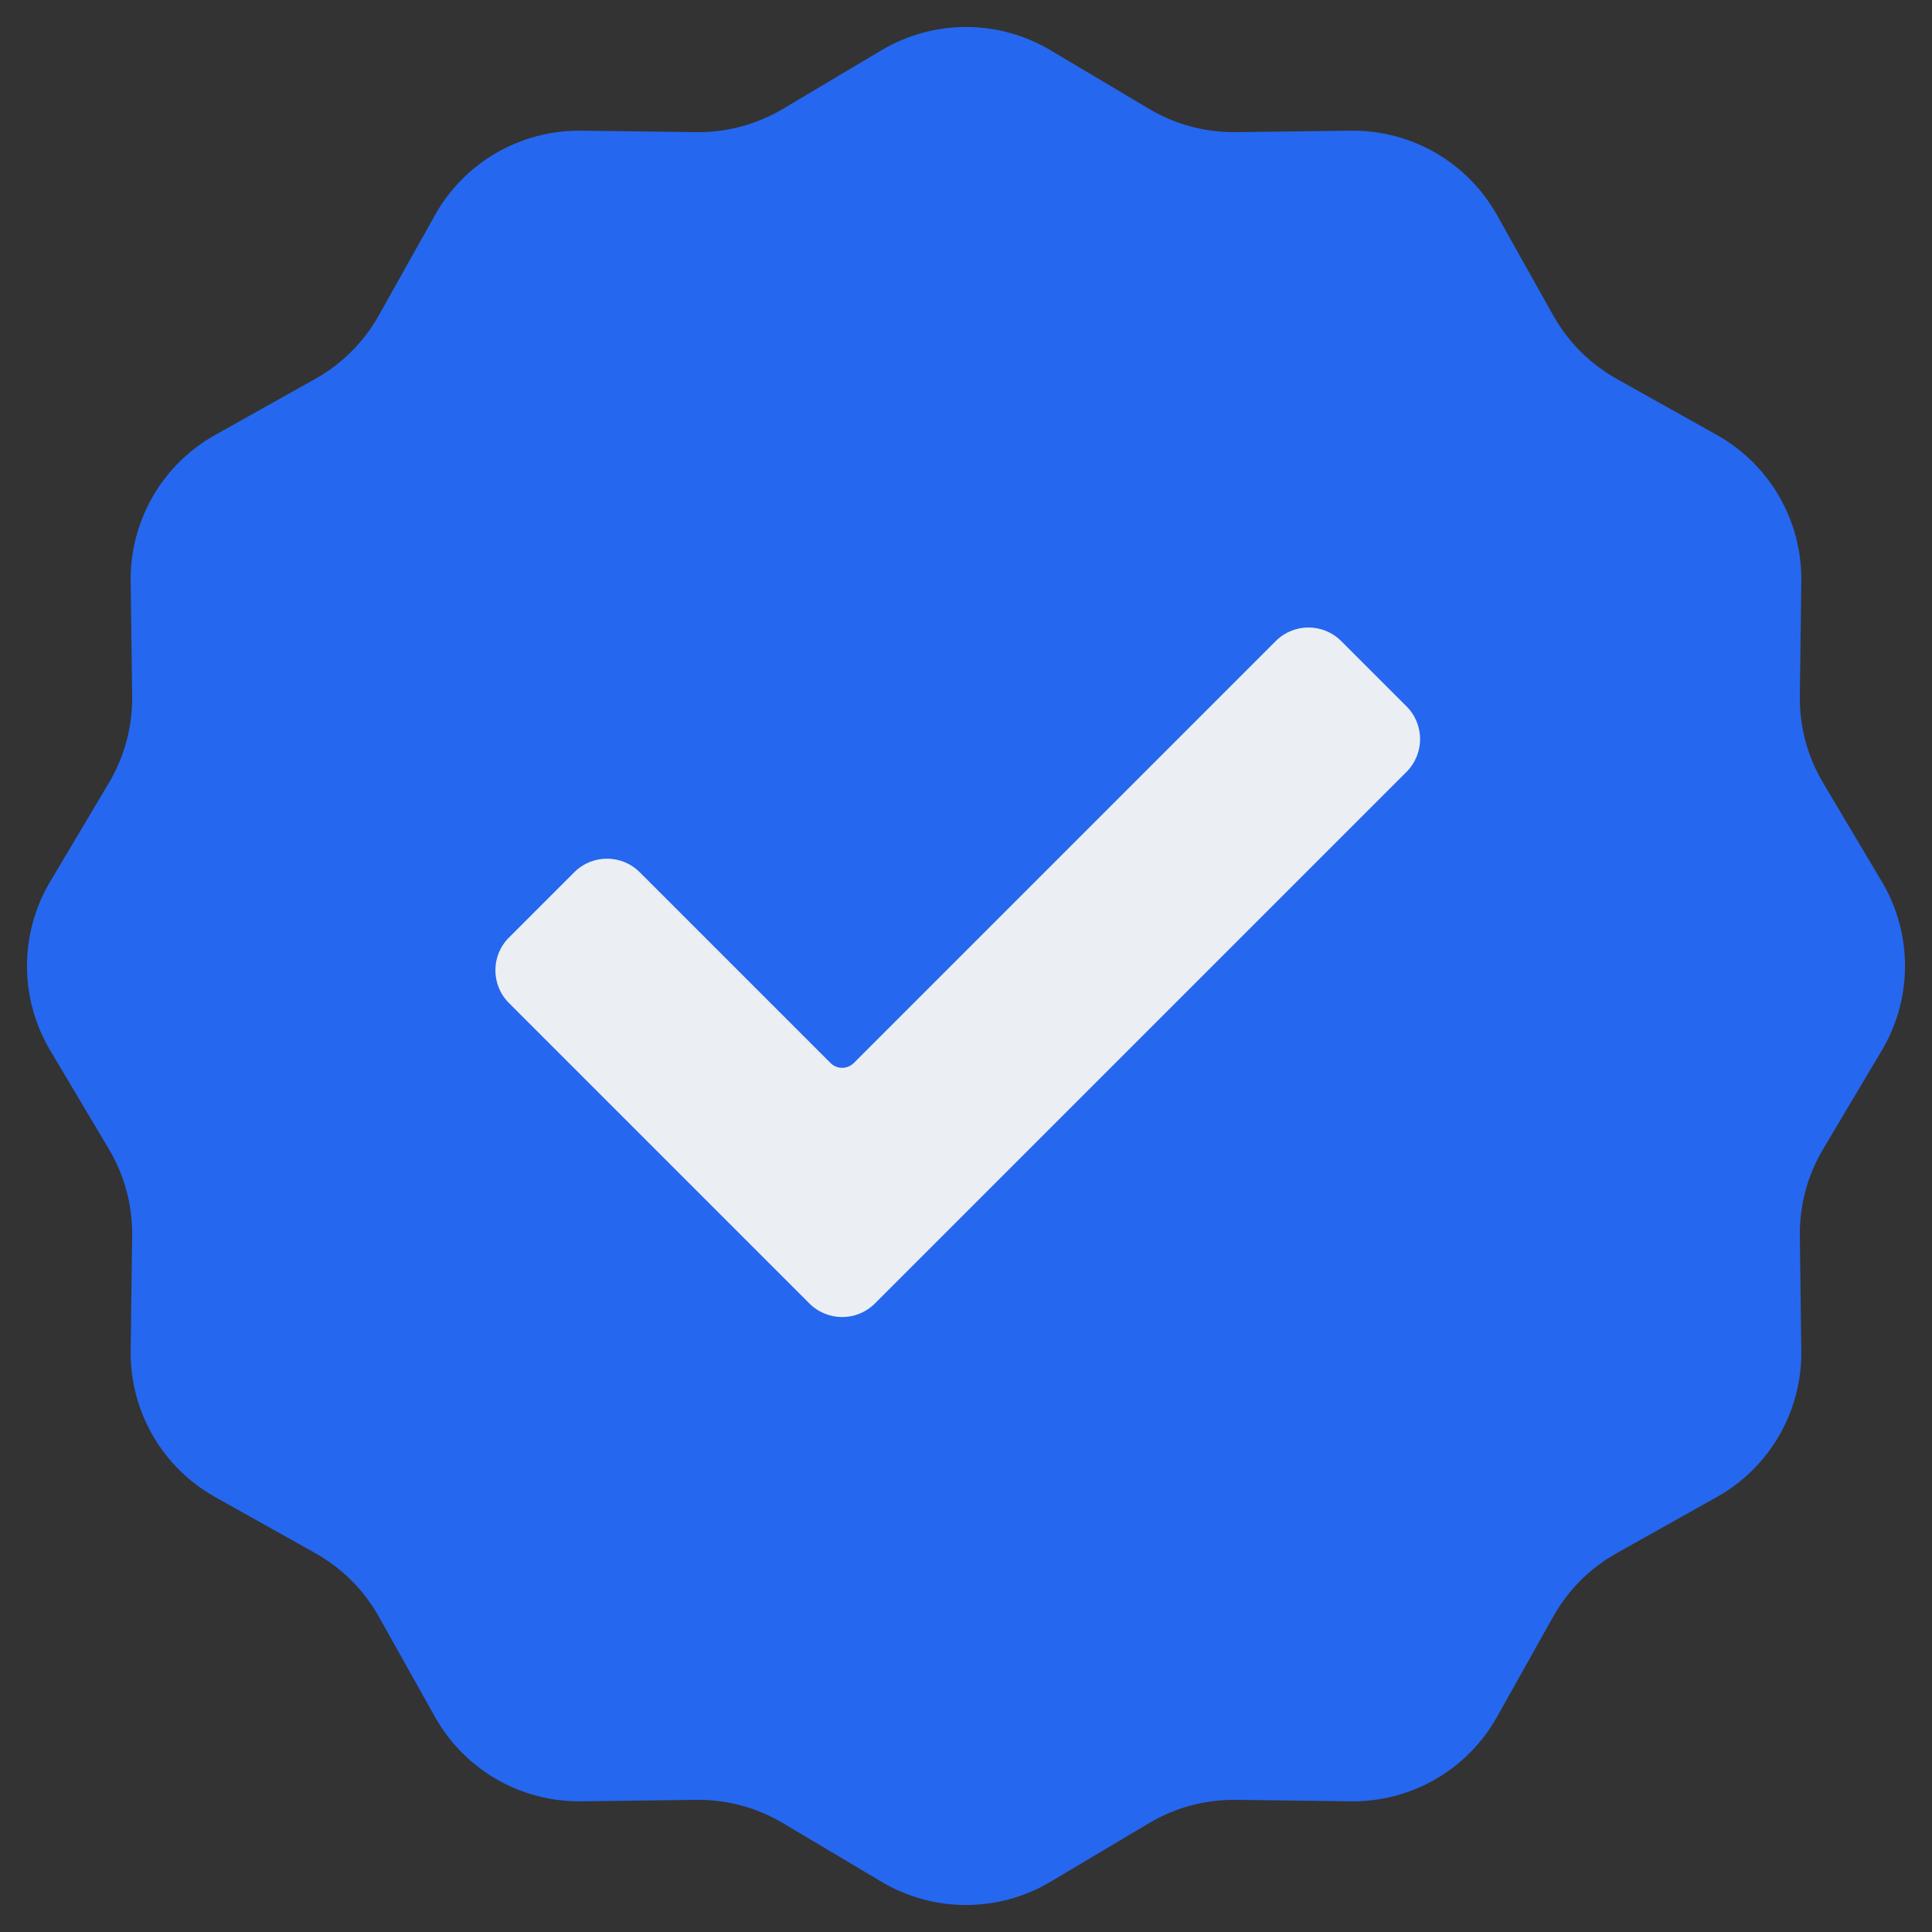<svg width="117" height="117" viewBox="0 0 117 117" fill="none" xmlns="http://www.w3.org/2000/svg">
<rect x="0" y="0" width="117" height="117" fill="#333333" stroke="none"/>
<path d="M53.389 3.039C56.539 1.166 60.461 1.166 63.611 3.039L69.599 6.6C71.183 7.541 72.996 8.027 74.838 8.003L81.805 7.914C85.469 7.867 88.865 9.828 90.657 13.025L94.062 19.102C94.963 20.71 96.29 22.037 97.898 22.938L103.975 26.343C107.172 28.135 109.133 31.531 109.086 35.196L108.997 42.162C108.973 44.004 109.459 45.817 110.4 47.401L113.961 53.389C115.834 56.539 115.834 60.461 113.961 63.611L110.4 69.599C109.459 71.183 108.973 72.996 108.997 74.838L109.086 81.804C109.133 85.469 107.172 88.865 103.975 90.657L97.898 94.062C96.29 94.963 94.963 96.29 94.062 97.898L90.657 103.975C88.865 107.172 85.469 109.133 81.804 109.086L74.838 108.997C72.996 108.973 71.183 109.459 69.599 110.4L63.611 113.961C60.461 115.834 56.539 115.834 53.389 113.961L47.401 110.4C45.817 109.459 44.004 108.973 42.162 108.997L35.196 109.086C31.531 109.133 28.135 107.172 26.343 103.975L22.938 97.898C22.037 96.29 20.71 94.963 19.102 94.062L13.025 90.657C9.828 88.865 7.867 85.469 7.914 81.804L8.003 74.838C8.027 72.996 7.541 71.183 6.6 69.599L3.039 63.611C1.166 60.461 1.166 56.539 3.039 53.389L6.6 47.401C7.541 45.817 8.027 44.004 8.003 42.162L7.914 35.196C7.867 31.531 9.828 28.135 13.025 26.343L19.102 22.938C20.71 22.037 22.037 20.71 22.938 19.102L26.343 13.025C28.135 9.828 31.531 7.867 35.196 7.914L42.162 8.003C44.004 8.027 45.817 7.541 47.401 6.6L53.389 3.039Z" fill="#2567EF"/>
<path d="M49.02 78.94L30.82 60.74C29.727 59.646 29.727 57.873 30.82 56.78L34.78 52.82C35.873 51.727 37.646 51.727 38.74 52.82L50.293 64.373C50.683 64.764 51.317 64.764 51.707 64.373L77.26 38.82C78.354 37.727 80.127 37.727 81.22 38.82L85.18 42.78C86.273 43.873 86.273 45.646 85.18 46.74L52.98 78.94C51.886 80.033 50.114 80.033 49.02 78.94Z" fill="#EBEEF3"/>
</svg>

